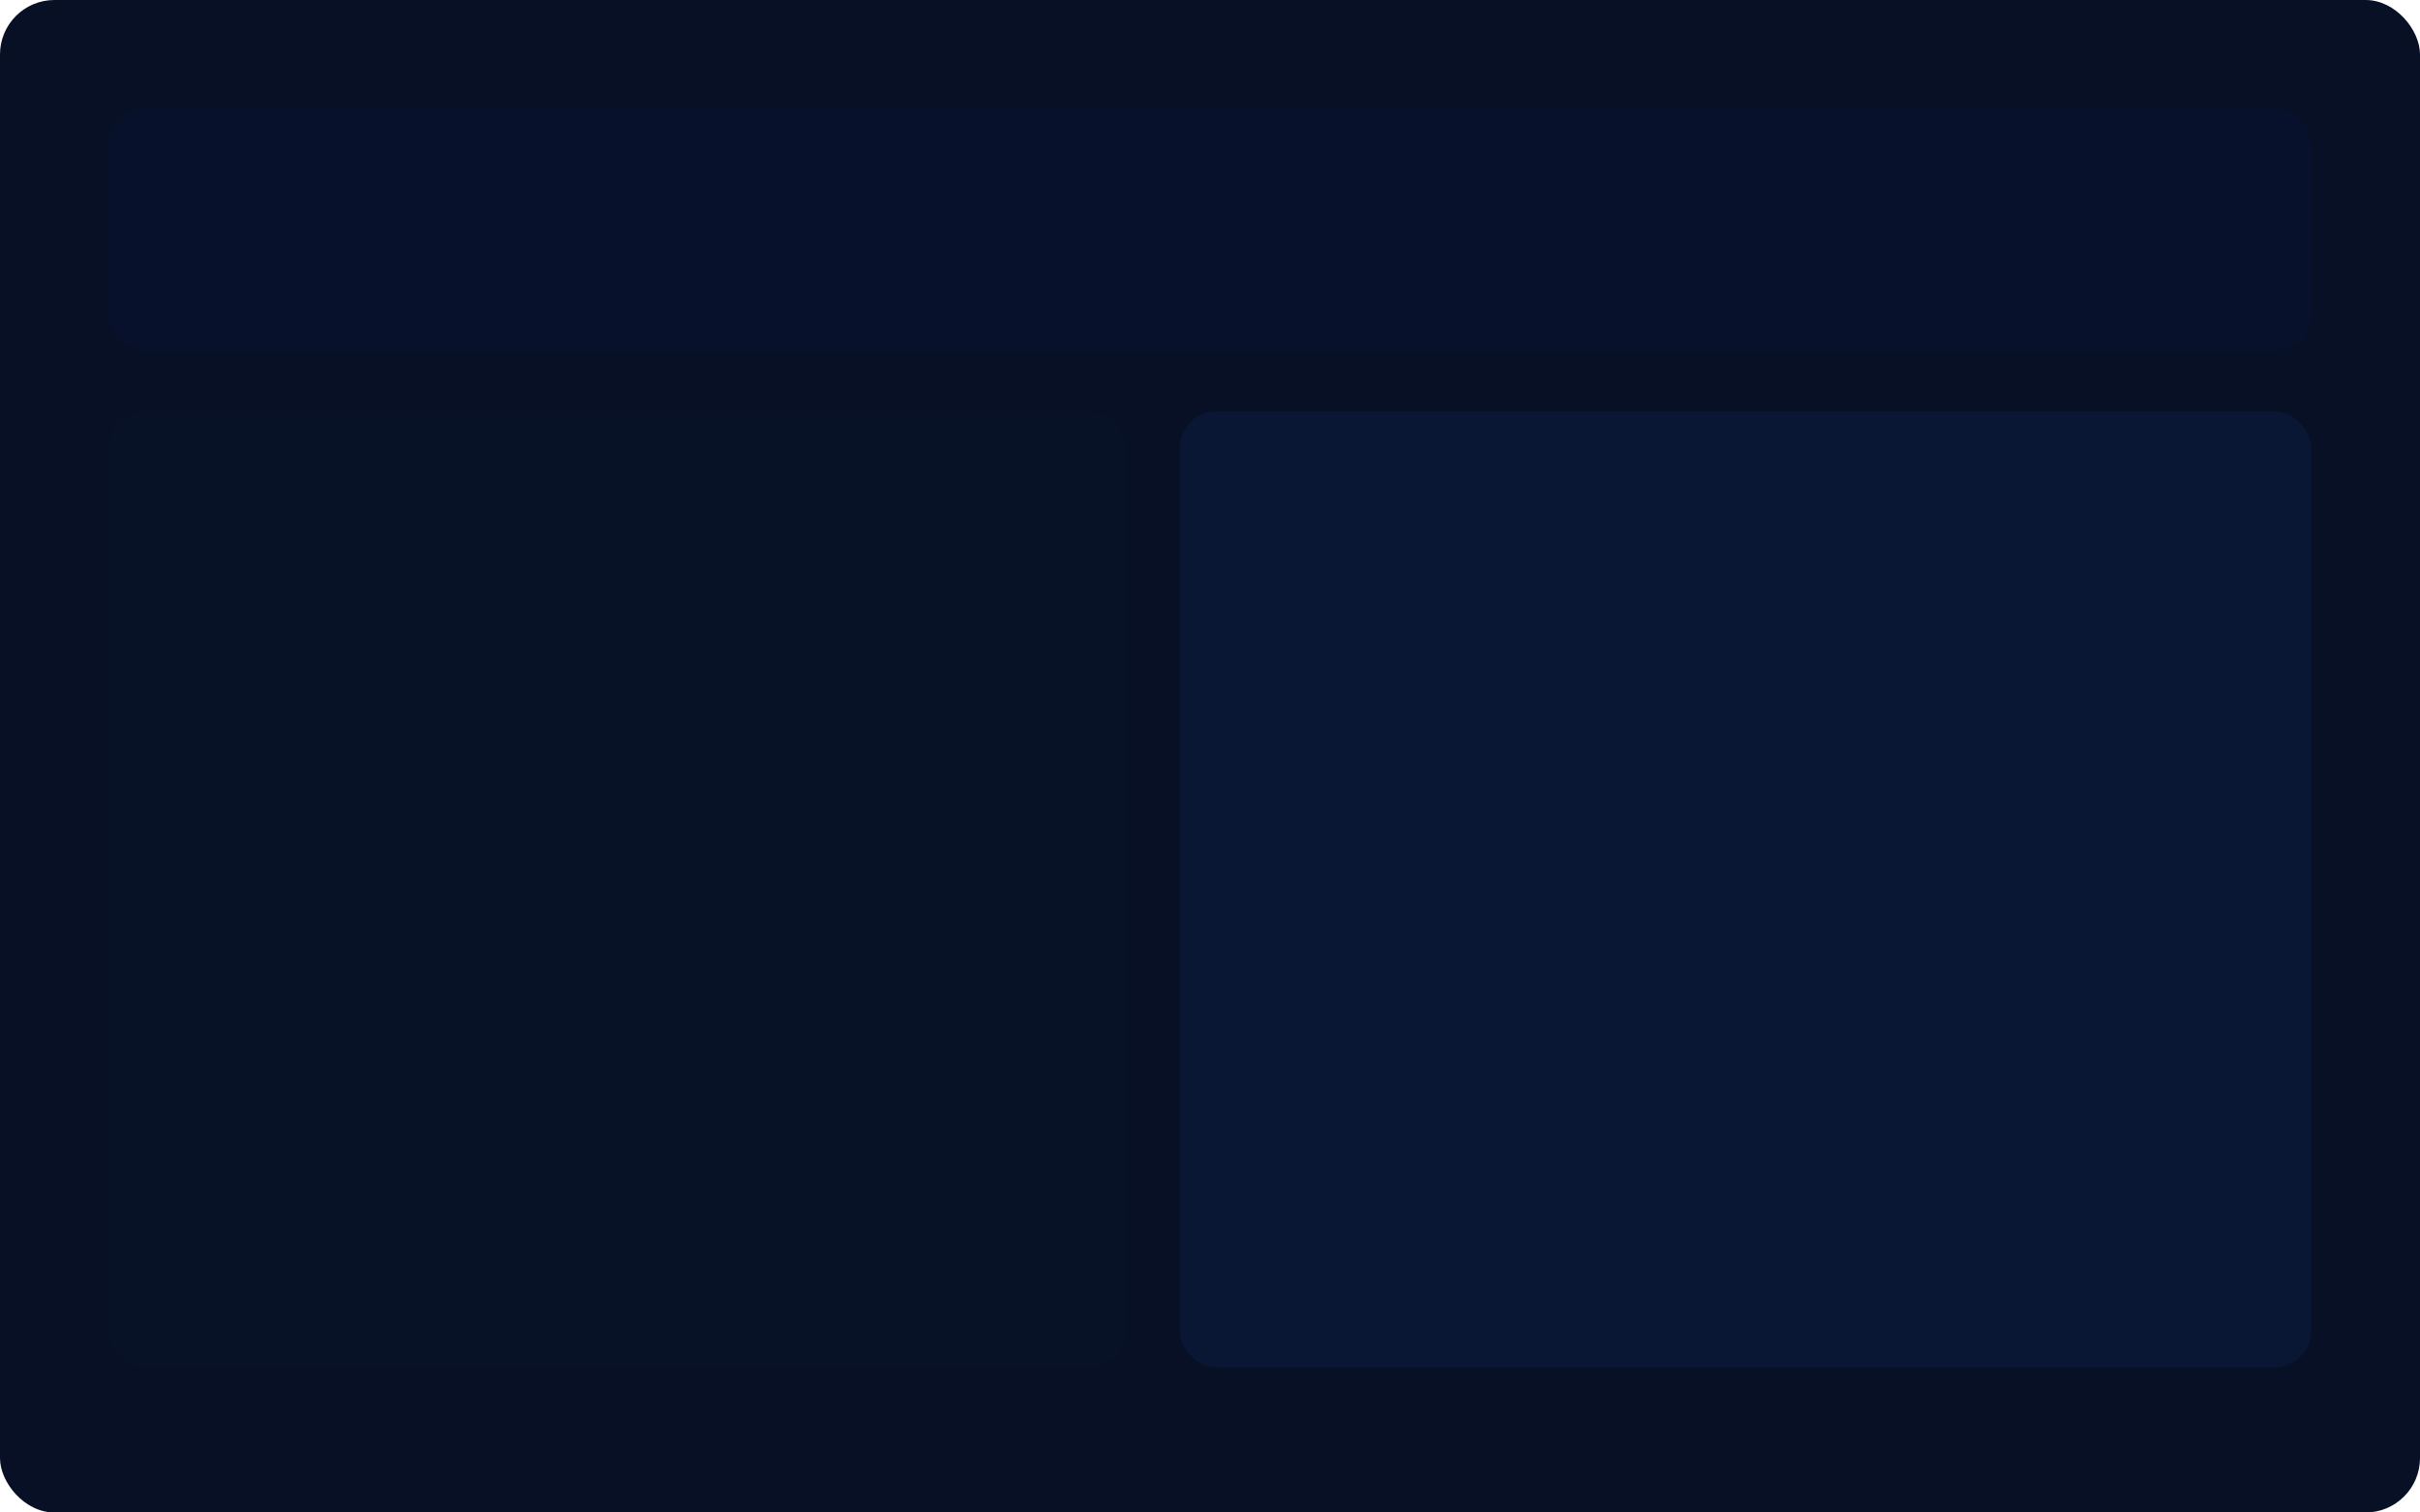 <svg xmlns="http://www.w3.org/2000/svg" width="800" height="500" viewBox="0 0 800 500" fill="none">
  <rect width="800" height="500" rx="18" fill="#071025"/>
  <rect x="36" y="36" width="728" height="80" rx="12" fill="#08112b"/>
  <rect x="36" y="136" width="336" height="316" rx="12" fill="#081226"/>
  <rect x="390" y="136" width="374" height="316" rx="12" fill="#091734"/>
</svg>